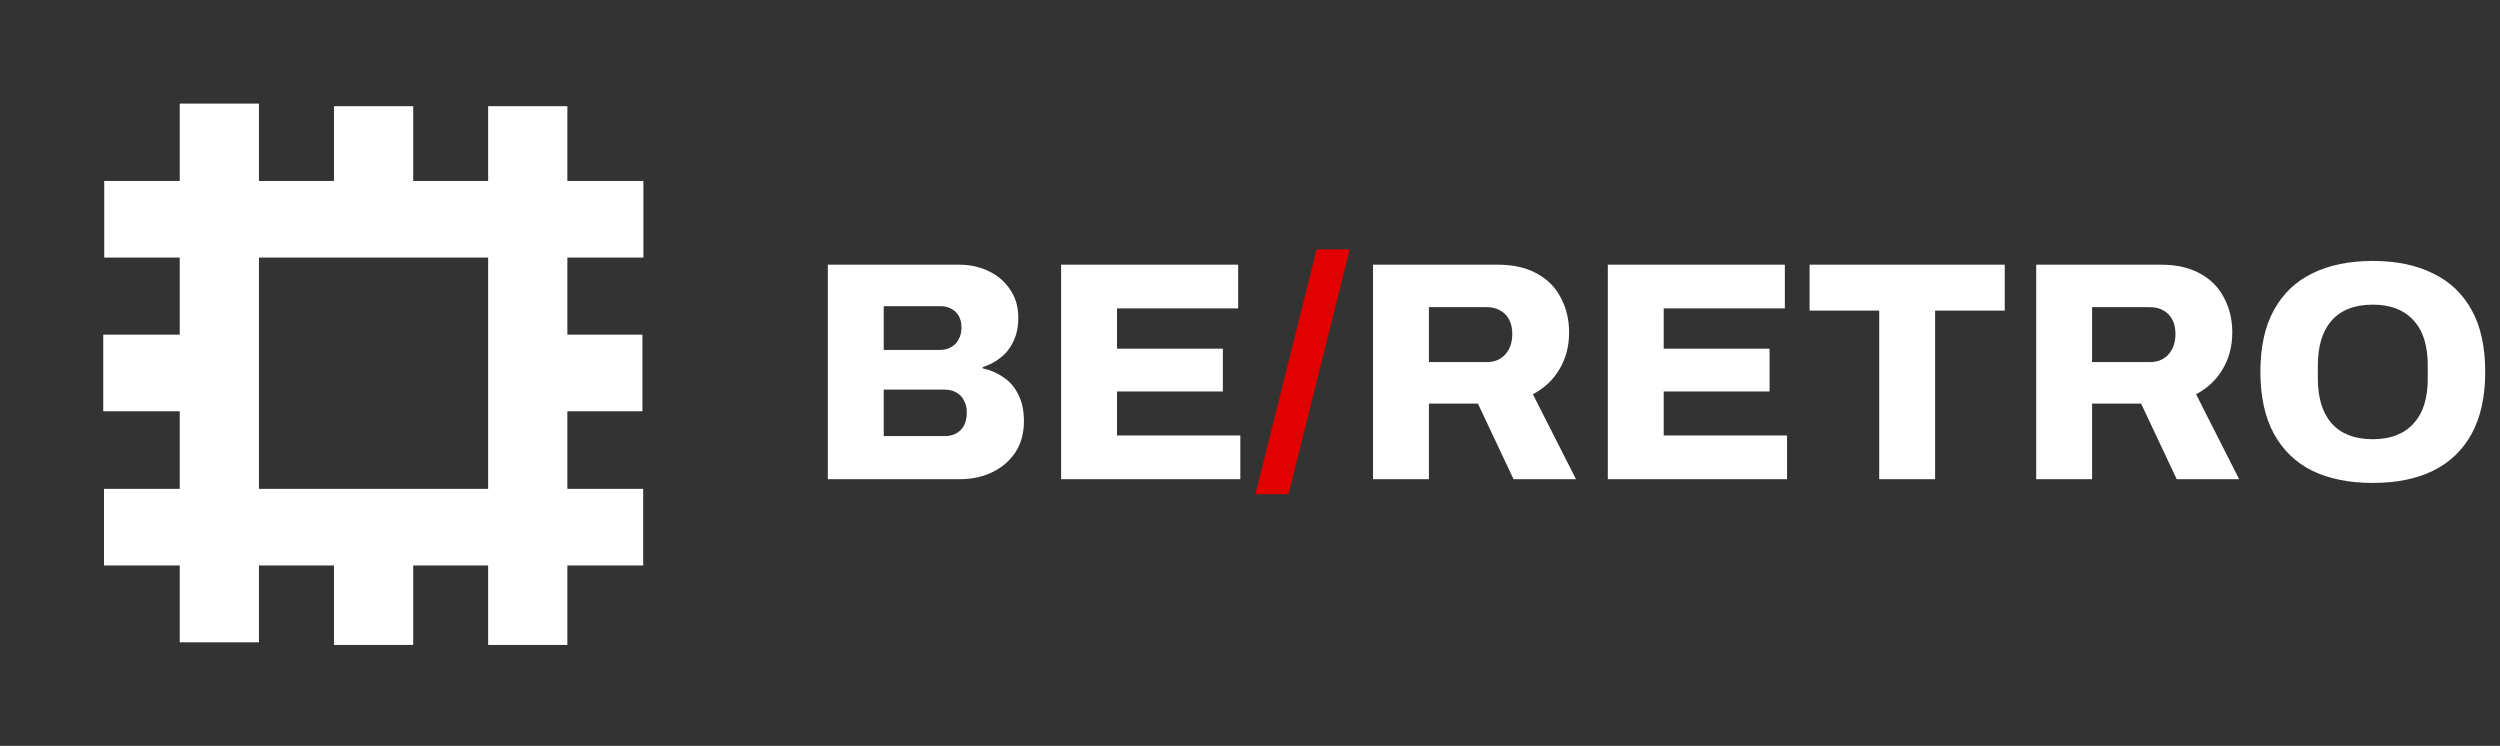 <svg width="1153" height="344" viewBox="0 0 1153 344" fill="none" xmlns="http://www.w3.org/2000/svg">
<rect x="0" y="0" width="1153" height="344" fill="#333333" stroke="none"/>
<path d="M225.135 225.457H119.431V118.791H225.135V225.457ZM296.737 118.791V83.457H261.672V48.979H225.135V83.457H190.572V48.979H154.035V83.457H119.431V47.777H82.893V83.457H48.071V118.791H82.893V154.341H47.622V189.675H82.893V225.457H47.971V260.791H82.893V296.24H119.431V260.791H154.035V297.441H190.572V260.791H225.135V297.441H261.672V260.791H296.637V225.457H261.672V189.675H296.288V154.341H261.672V118.791H296.737Z" fill="white"/>
<path d="M381.8 221V122.072H442.28C447.368 122.072 451.976 123.08 456.104 125.096C460.232 127.112 463.496 129.944 465.896 133.592C468.392 137.24 469.64 141.512 469.64 146.408C469.64 150.728 468.872 154.424 467.336 157.496C465.896 160.568 463.928 163.064 461.432 164.984C459.032 166.904 456.296 168.344 453.224 169.304V169.88C456.776 170.648 459.992 172.04 462.872 174.056C465.752 175.976 468.008 178.616 469.64 181.976C471.368 185.336 472.232 189.416 472.232 194.216C472.232 199.88 470.888 204.728 468.2 208.76C465.512 212.696 461.96 215.72 457.544 217.832C453.128 219.944 448.184 221 442.712 221H381.8ZM407.576 201.128H435.656C438.728 201.128 441.176 200.216 443 198.392C444.92 196.568 445.88 193.784 445.88 190.04C445.88 188.024 445.448 186.248 444.584 184.712C443.816 183.08 442.616 181.832 440.984 180.968C439.448 180.104 437.528 179.672 435.224 179.672H407.576V201.128ZM407.576 161.384H433.352C435.464 161.384 437.24 160.952 438.68 160.088C440.216 159.224 441.368 158.024 442.136 156.488C443 154.952 443.432 153.128 443.432 151.016C443.432 147.944 442.52 145.544 440.696 143.816C438.872 142.088 436.568 141.224 433.784 141.224H407.576V161.384ZM489.385 221V122.072H571.033V142.232H515.161V160.808H563.977V180.536H515.161V200.84H572.041V221H489.385ZM633.238 221V122.072H690.694C697.99 122.072 704.086 123.464 708.982 126.248C713.878 128.936 717.526 132.68 719.926 137.48C722.422 142.184 723.67 147.464 723.67 153.32C723.67 159.656 722.182 165.32 719.206 170.312C716.326 175.208 712.246 179.048 706.966 181.832L726.838 221H698.038L681.622 186.152H659.014V221H633.238ZM659.014 167H685.654C689.206 167 692.038 165.848 694.15 163.544C696.358 161.144 697.462 157.976 697.462 154.04C697.462 151.448 696.982 149.24 696.022 147.416C695.062 145.592 693.718 144.2 691.99 143.24C690.262 142.184 688.15 141.656 685.654 141.656H659.014V167ZM741.526 221V122.072H823.174V142.232H767.302V160.808H816.118V180.536H767.302V200.84H824.182V221H741.526ZM866.693 221V143.24H834.581V122.072H924.581V143.24H892.469V221H866.693ZM939.097 221V122.072H996.553C1003.85 122.072 1009.94 123.464 1014.84 126.248C1019.74 128.936 1023.38 132.68 1025.78 137.48C1028.28 142.184 1029.53 147.464 1029.53 153.32C1029.53 159.656 1028.04 165.32 1025.06 170.312C1022.18 175.208 1018.1 179.048 1012.82 181.832L1032.7 221H1003.9L987.481 186.152H964.873V221H939.097ZM964.873 167H991.513C995.065 167 997.897 165.848 1000.01 163.544C1002.22 161.144 1003.32 157.976 1003.32 154.04C1003.32 151.448 1002.84 149.24 1001.88 147.416C1000.92 145.592 999.577 144.2 997.849 143.24C996.121 142.184 994.009 141.656 991.513 141.656H964.873V167ZM1094.34 222.728C1083.49 222.728 1074.18 220.856 1066.4 217.112C1058.72 213.272 1052.82 207.56 1048.69 199.976C1044.56 192.392 1042.5 182.888 1042.5 171.464C1042.5 160.04 1044.56 150.584 1048.69 143.096C1052.82 135.512 1058.72 129.848 1066.4 126.104C1074.18 122.264 1083.49 120.344 1094.34 120.344C1105.18 120.344 1114.45 122.264 1122.13 126.104C1129.9 129.848 1135.86 135.512 1139.98 143.096C1144.11 150.584 1146.18 160.04 1146.18 171.464C1146.18 182.888 1144.11 192.392 1139.98 199.976C1135.86 207.56 1129.9 213.272 1122.13 217.112C1114.45 220.856 1105.18 222.728 1094.34 222.728ZM1094.34 202.568C1098.46 202.568 1102.11 201.944 1105.28 200.696C1108.45 199.448 1111.09 197.624 1113.2 195.224C1115.41 192.824 1117.04 189.896 1118.1 186.44C1119.15 182.984 1119.68 179.096 1119.68 174.776V168.44C1119.68 164.024 1119.15 160.088 1118.1 156.632C1117.04 153.176 1115.41 150.248 1113.2 147.848C1111.09 145.448 1108.45 143.624 1105.28 142.376C1102.11 141.128 1098.46 140.504 1094.34 140.504C1090.11 140.504 1086.42 141.128 1083.25 142.376C1080.08 143.624 1077.44 145.448 1075.33 147.848C1073.22 150.248 1071.63 153.176 1070.58 156.632C1069.52 160.088 1068.99 164.024 1068.99 168.44V174.776C1068.99 179.096 1069.52 182.984 1070.58 186.44C1071.63 189.896 1073.22 192.824 1075.33 195.224C1077.44 197.624 1080.08 199.448 1083.25 200.696C1086.42 201.944 1090.11 202.568 1094.34 202.568Z" fill="white"/>
<path d="M578.984 227.912L607.208 115.016H622.472L594.248 227.912H578.984Z" fill="#E20101"/>
</svg>

